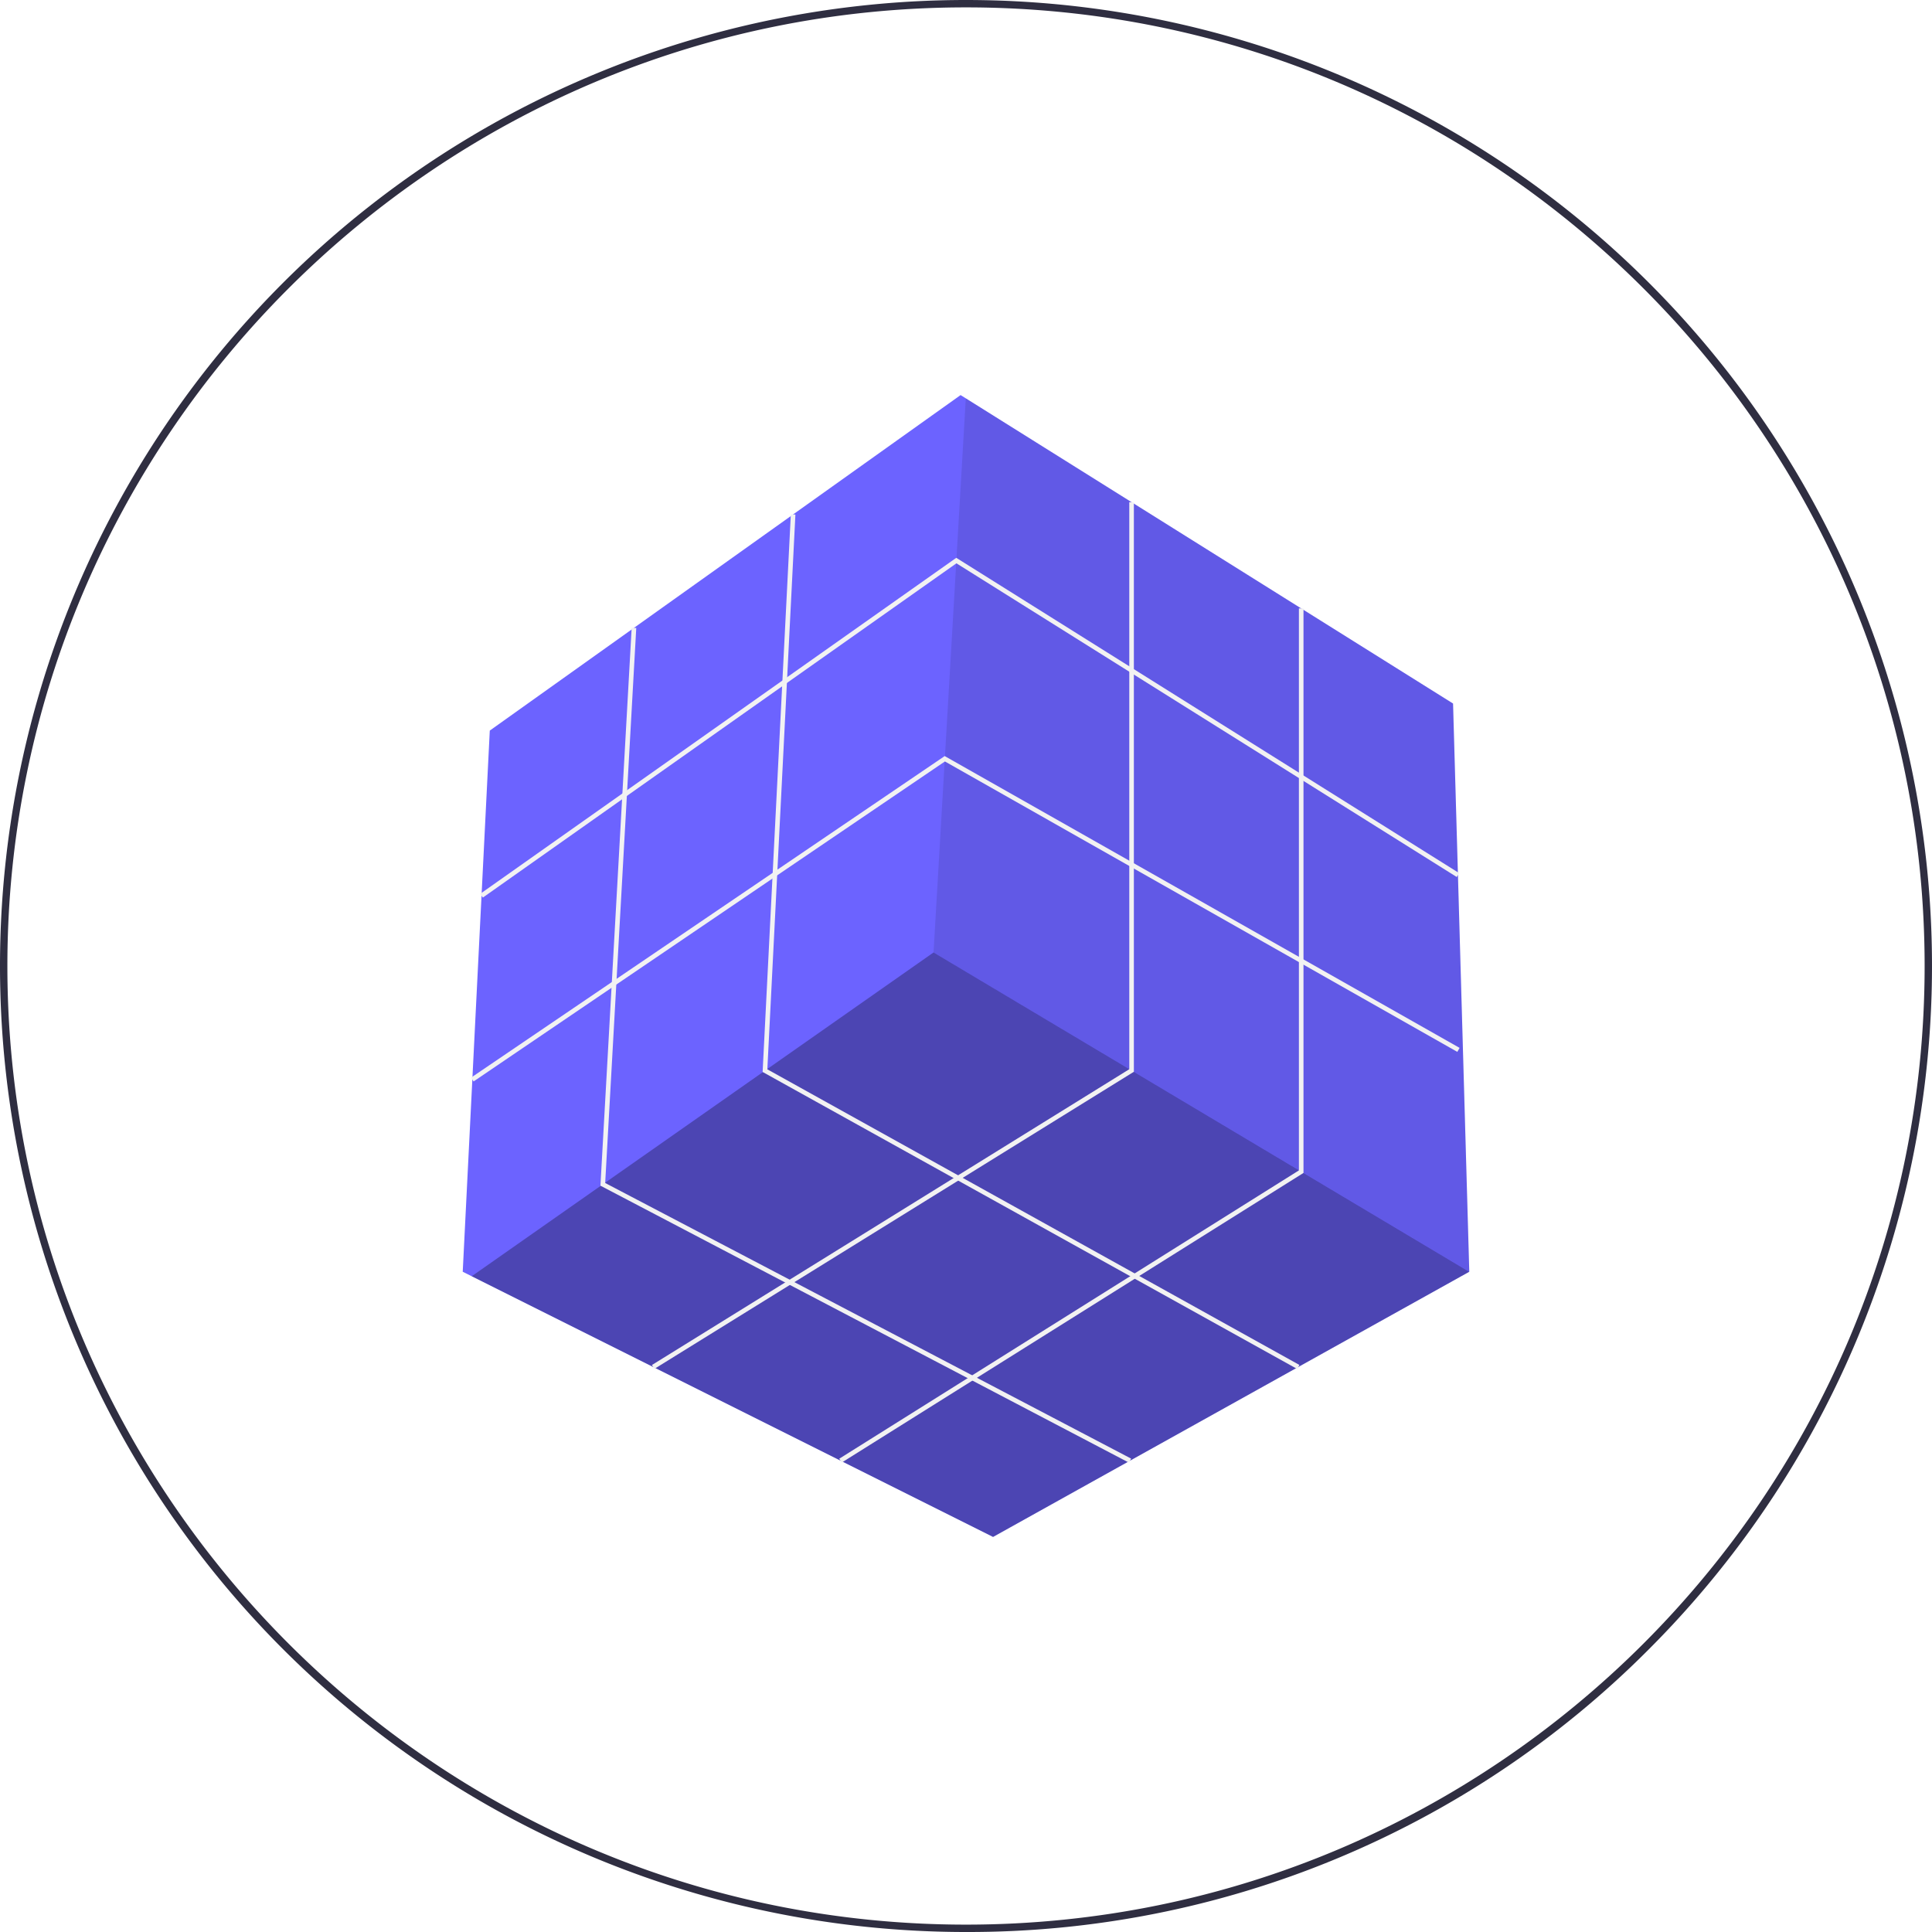 <?xml version="1.0" encoding="UTF-8" standalone="no"?>
<svg
   xmlns:dc="http://purl.org/dc/elements/1.1/"
   xmlns:cc="http://creativecommons.org/ns#"
   xmlns:rdf="http://www.w3.org/1999/02/22-rdf-syntax-ns#"
   xmlns:svg="http://www.w3.org/2000/svg"
   xmlns="http://www.w3.org/2000/svg"
   xmlns:sodipodi="http://sodipodi.sourceforge.net/DTD/sodipodi-0.dtd"
   xmlns:inkscape="http://www.inkscape.org/namespaces/inkscape"
   id="e1d6a9e2-5d0a-4358-9625-bb79dd06fec3"
   data-name="Layer 1"
   width="587.071"
   height="587.072"
   viewBox="0 0 587.071 587.072"
   version="1.1"
   sodipodi:docname="gof.svg"
   inkscape:version="1.0.1 (3bc2e81, 2020-09-07)">
  <defs
     id="defs67" />
  <sodipodi:namedview
     pagecolor="#ffffff"
     bordercolor="#666666"
     borderopacity="1"
     objecttolerance="10"
     gridtolerance="10"
     guidetolerance="10"
     inkscape:pageopacity="0"
     inkscape:pageshadow="2"
     inkscape:window-width="1366"
     inkscape:window-height="743"
     id="namedview65"
     showgrid="false"
     inkscape:zoom="0.83059942"
     inkscape:cx="311.58777"
     inkscape:cy="372.96985"
     inkscape:window-x="0"
     inkscape:window-y="177"
     inkscape:window-maximized="1"
     inkscape:current-layer="e1d6a9e2-5d0a-4358-9625-bb79dd06fec3" />
  <title
     id="title2">solution_mindset</title>
  <path
     d="m 293.536,587.071 a 293.535,293.535 0 1 1 207.56,-85.974 291.613,291.613 0 0 1 -207.56,85.974 z m 0,-584.828 c -160.62,0 -291.294,130.673 -291.294,291.294 0,160.62 130.674,291.294 291.294,291.294 160.62,0 291.294,-130.674 291.294,-291.294 0,-160.62 -130.674,-291.294 -291.294,-291.294 z"
     fill="#2f2e41"
     id="path6" />
  <polygon
     points="315.201,467.019 156.779,387.808 154.049,386.443 162.271,222.003 305.334,120.05 306.913,121.037 454.975,213.781 459.908,386.443 459.875,386.46 "
     fill="#6c63ff"
     id="polygon8"
     transform="translate(-13.442,0.001)" />
  <polygon
     points="156.779,387.808 297.112,289.424 459.875,386.46 315.201,467.019 "
     opacity="0.3"
     id="polygon10"
     transform="translate(-13.442,0.001)" />
  <polygon
     points="306.913,121.037 454.975,213.781 459.908,386.443 297.112,289.424 "
     opacity="0.1"
     id="polygon12"
     transform="translate(-13.442,0.001)" />
  <polygon
     points="304.021,169.5 456.834,265.309 456.094,266.49 304.066,171.173 160.165,272.745 159.361,271.607 "
     fill="#f2f2f2"
     id="polygon14"
     transform="translate(-13.442,0.001)" />
  <polygon
     points="300.505,229.743 300.882,229.957 456.963,318.417 456.275,319.629 300.571,231.382 157.361,328.61 156.579,327.458 "
     fill="#f2f2f2"
     id="polygon16"
     transform="translate(-13.442,0.001)" />
  <polygon
     points="356.595,324.9 356.595,152.594 357.988,152.594 357.988,325.676 212.276,415.965 211.542,414.781 "
     fill="#f2f2f2"
     id="polygon18"
     transform="translate(-13.442,0.001)" />
  <polygon
     points="408.138,355.645 408.138,184.879 409.531,184.879 409.531,356.416 269.209,444.428 268.469,443.248 "
     fill="#f2f2f2"
     id="polygon20"
     transform="translate(-13.442,0.001)" />
  <polygon
     points="245.199,325.296 253.75,156.281 255.141,156.352 246.612,324.933 408.289,414.764 407.612,415.982 245.176,325.73 "
     fill="#f2f2f2"
     id="polygon22"
     transform="translate(-13.442,0.001)" />
  <polygon
     points="195.92,359.841 205.388,190.742 206.779,190.82 197.337,359.471 357.154,443.221 356.507,444.455 195.895,360.288 "
     fill="#f2f2f2"
     id="polygon24"
     transform="translate(-13.442,0.001)" />
</svg>
